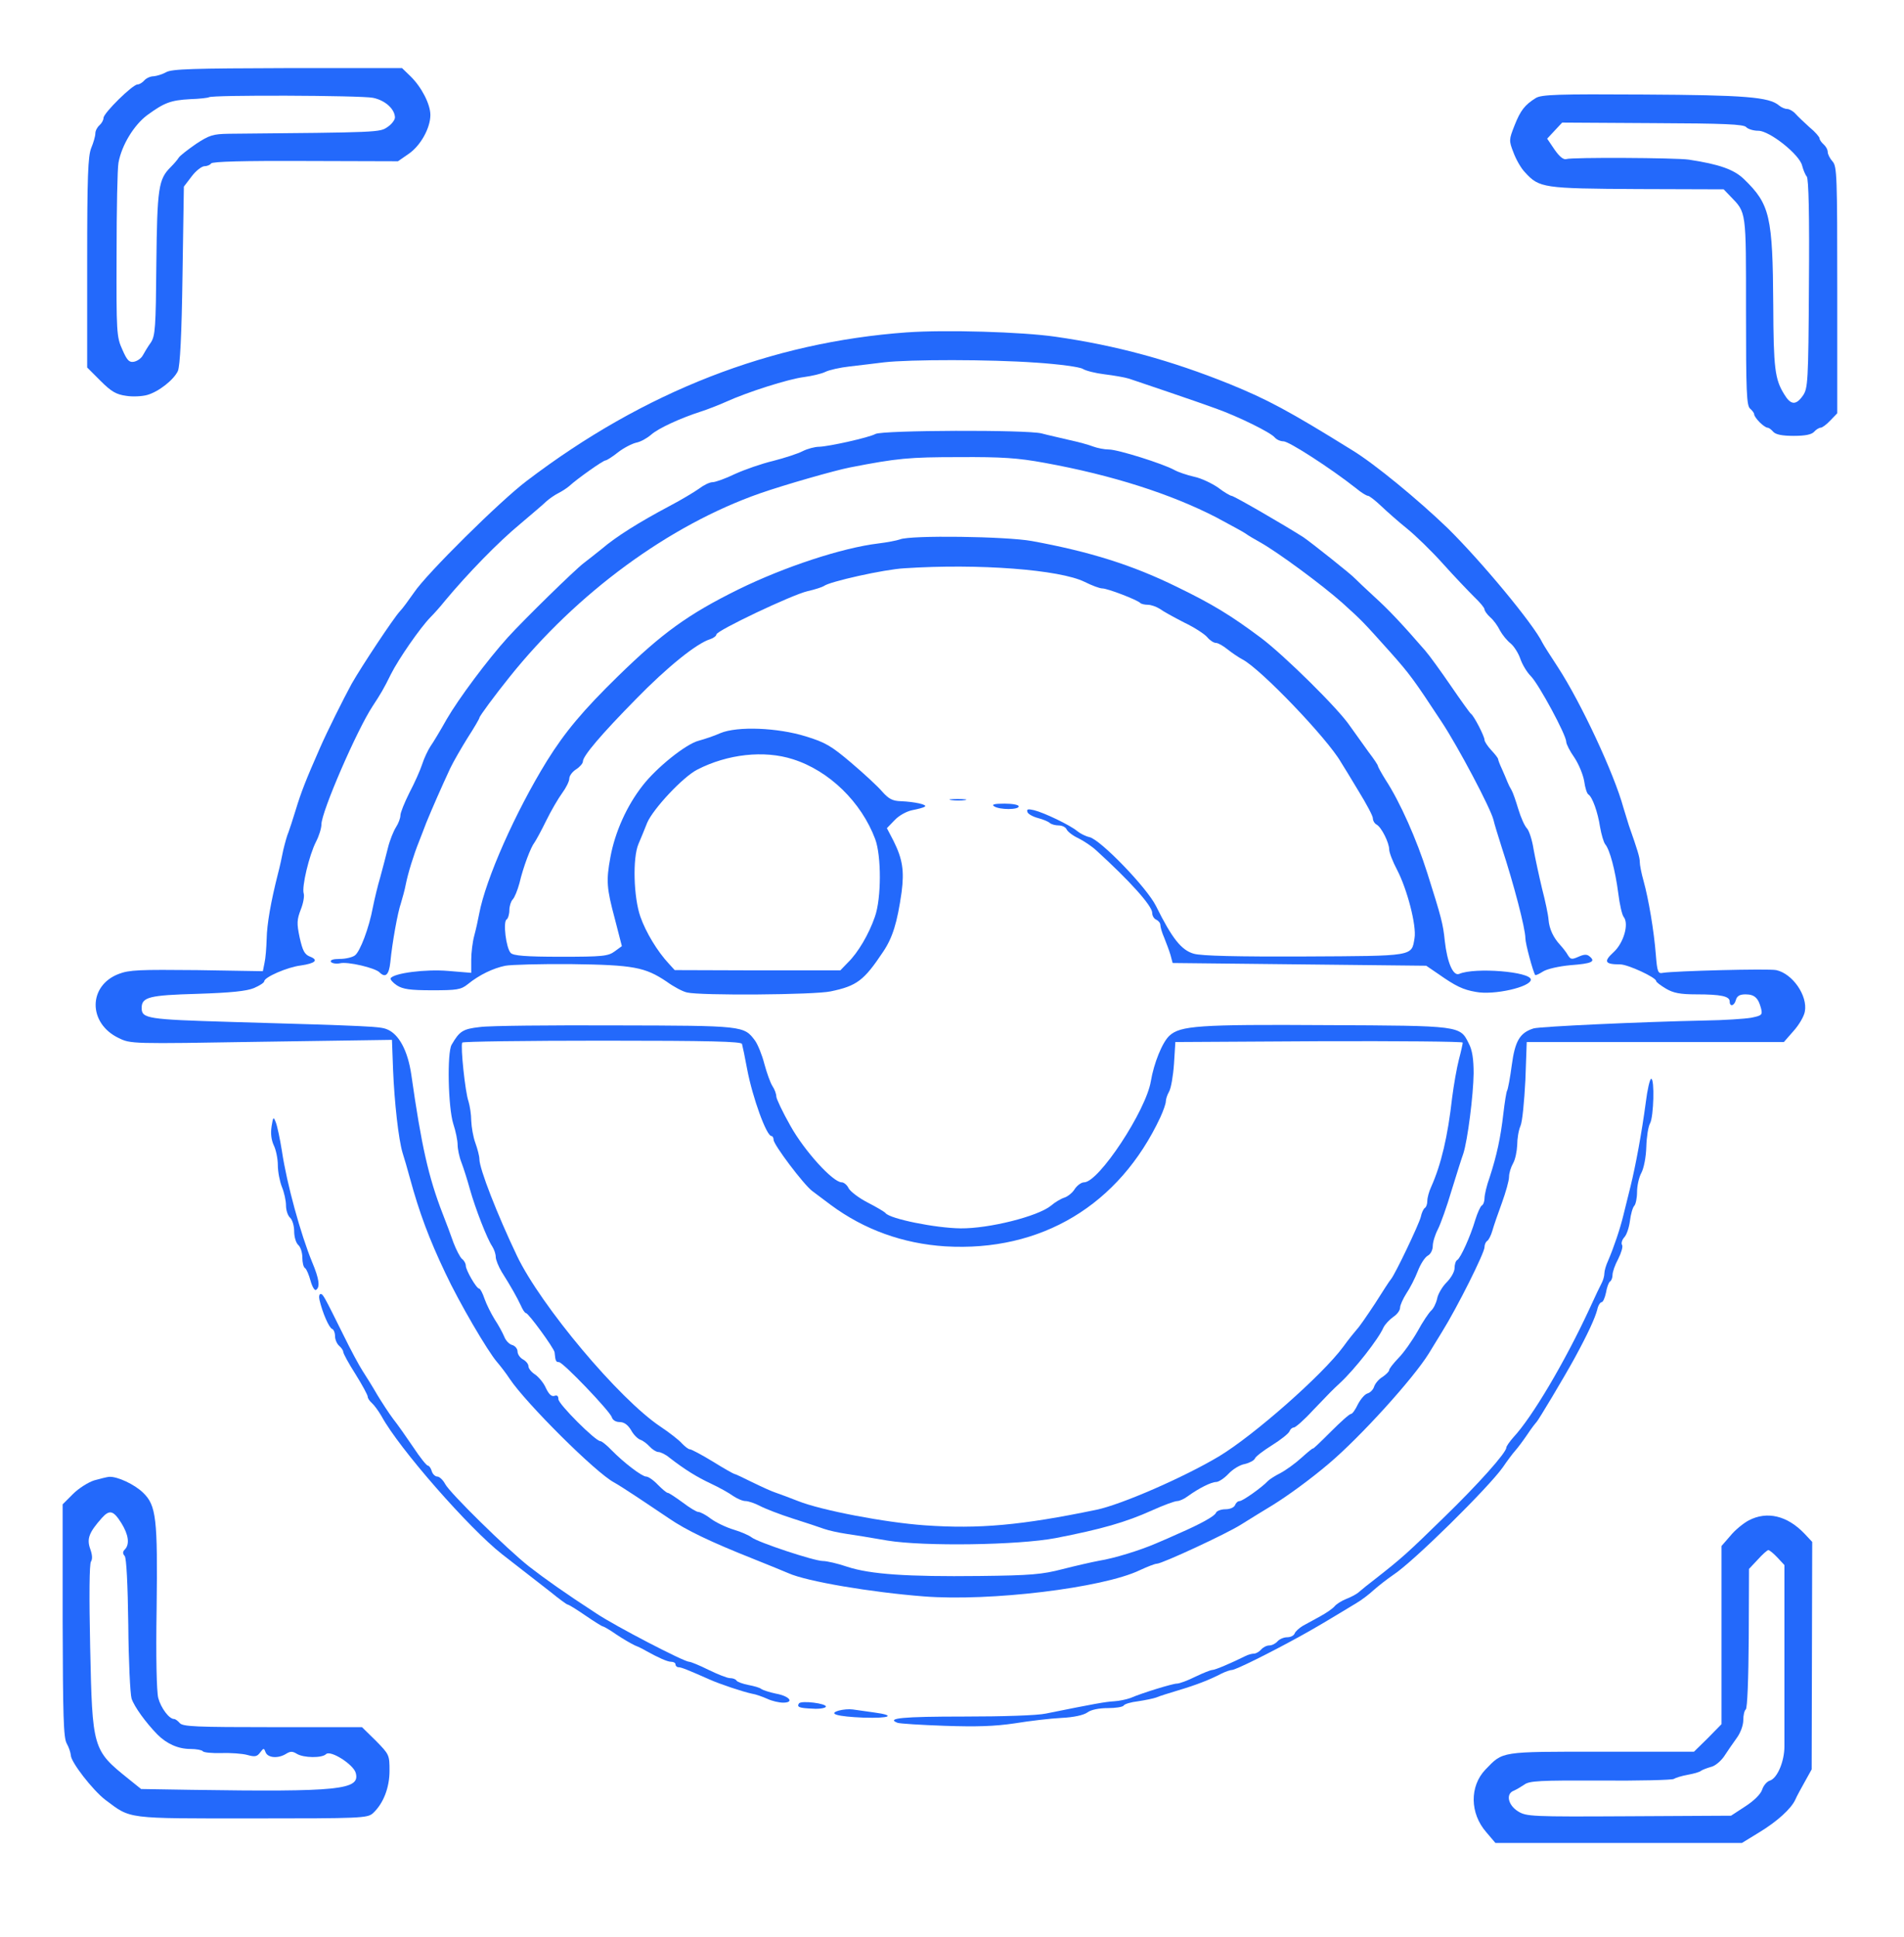  <svg  version="1.0" xmlns="http://www.w3.org/2000/svg"  width="699pt" height="711pt" viewBox="0 0 699 711"  preserveAspectRatio="xMidYMid meet">  <g transform="translate(0,711) scale(0.1,-0.1)" fill="#2369fb" stroke="none"> <path d="M610 6845 c-14 -8 -35 -14 -46 -15 -12 0 -27 -7 -34 -15 -7 -8 -18 -15 -25 -15 -18 0 -125 -105 -125 -123 0 -8 -7 -20 -15 -27 -8 -7 -15 -20 -15 -30 0 -10 -7 -34 -15 -53 -12 -30 -15 -102 -15 -421 l0 -385 49 -49 c40 -40 58 -50 94 -55 24 -4 59 -2 77 3 43 12 98 56 113 88 8 18 14 133 17 352 l5 325 29 38 c15 20 37 37 47 37 10 0 21 5 24 10 5 7 120 10 346 9 l340 -1 39 27 c44 30 80 95 80 143 0 39 -32 102 -73 142 l-31 30 -420 0 c-346 -1 -425 -3 -446 -15z m759 -94 c45 -9 80 -41 81 -72 0 -9 -12 -25 -27 -35 -29 -20 -27 -20 -583 -25 -58 -1 -71 -5 -120 -37 -30 -21 -59 -43 -64 -51 -4 -7 -18 -23 -30 -35 -44 -44 -49 -76 -52 -353 -2 -236 -4 -265 -20 -290 -11 -15 -24 -37 -30 -48 -6 -11 -21 -21 -33 -23 -17 -3 -25 6 -42 45 -21 46 -22 63 -21 348 0 166 3 318 7 338 12 65 57 138 105 174 63 46 86 55 158 59 35 1 66 5 69 7 8 9 557 7 602 -2z"/> <path d="M5638 6750 c-40 -25 -56 -45 -78 -101 -20 -51 -21 -55 -4 -98 9 -25 28 -59 43 -74 52 -57 67 -59 412 -61 l317 -1 24 -25 c60 -62 58 -49 58 -423 0 -294 2 -346 15 -357 8 -7 15 -16 15 -21 0 -5 9 -18 20 -29 11 -11 24 -20 29 -20 5 0 14 -7 21 -15 9 -10 32 -15 75 -15 43 0 66 5 75 15 7 8 18 15 24 15 6 0 22 12 36 27 l25 26 0 452 c0 417 -1 454 -17 472 -10 11 -18 27 -18 35 0 9 -7 21 -15 28 -8 7 -15 17 -15 22 0 5 -16 24 -37 41 -20 18 -43 40 -52 50 -8 9 -22 17 -30 17 -8 0 -22 6 -30 13 -36 31 -126 38 -497 40 -315 2 -375 0 -396 -13z m773 -107 c7 -7 26 -13 44 -13 42 0 152 -88 161 -128 4 -15 11 -33 17 -40 7 -9 10 -141 8 -395 -2 -362 -4 -382 -22 -409 -26 -37 -45 -35 -69 5 -34 55 -39 95 -40 327 -2 326 -12 370 -107 462 -37 36 -91 55 -203 72 -48 7 -431 9 -450 2 -10 -3 -25 9 -43 35 l-27 40 27 29 28 30 333 -2 c262 -1 335 -4 343 -15z"/> <path d="M3330 5890 c-500 -36 -965 -217 -1396 -545 -97 -73 -368 -341 -414 -410 -19 -27 -42 -59 -52 -69 -24 -26 -140 -201 -177 -266 -30 -55 -90 -175 -117 -237 -51 -116 -68 -159 -89 -228 -10 -33 -22 -69 -26 -80 -5 -11 -13 -40 -19 -65 -5 -25 -13 -63 -19 -85 -27 -106 -41 -188 -42 -241 -1 -33 -4 -72 -8 -89 l-6 -30 -242 4 c-210 2 -248 1 -287 -14 -113 -43 -113 -181 -1 -235 45 -22 46 -22 524 -14 l480 7 4 -109 c5 -121 20 -256 35 -306 6 -18 18 -60 27 -93 34 -125 70 -222 130 -348 51 -109 156 -288 190 -327 12 -14 33 -41 46 -61 60 -90 317 -346 384 -381 13 -7 50 -31 82 -52 32 -21 85 -57 118 -79 64 -44 154 -87 310 -149 55 -22 114 -46 130 -53 67 -30 303 -70 497 -85 243 -19 656 31 792 96 28 13 56 24 63 24 19 0 256 110 308 143 27 17 97 60 117 72 55 34 139 95 206 152 117 99 309 311 367 404 5 9 28 45 49 80 56 90 156 290 156 311 0 9 4 19 10 23 5 3 14 20 19 38 5 18 21 64 35 102 14 39 26 81 26 95 0 14 7 36 15 50 8 14 14 44 15 67 0 23 5 54 12 70 7 15 14 91 18 168 l5 140 472 0 472 0 35 40 c20 22 39 54 42 72 11 58 -45 139 -105 152 -29 6 -373 -3 -416 -10 -18 -4 -21 3 -26 66 -7 90 -27 206 -45 271 -8 28 -14 59 -14 70 0 17 -8 43 -40 134 -6 19 -15 49 -20 65 -34 125 -156 386 -240 515 -27 41 -53 82 -57 90 -33 69 -225 300 -349 422 -107 103 -267 235 -349 285 -235 146 -313 187 -450 243 -218 88 -417 142 -640 174 -124 18 -406 26 -545 16z m472 -111 c89 -6 161 -16 173 -23 11 -7 47 -16 80 -20 33 -4 74 -11 90 -16 45 -15 252 -85 320 -110 81 -29 201 -88 215 -106 7 -8 21 -14 32 -14 20 0 172 -98 266 -172 19 -16 39 -28 44 -28 5 0 27 -17 48 -37 22 -21 64 -58 95 -83 31 -25 91 -83 133 -130 42 -47 94 -101 114 -121 21 -20 38 -40 38 -46 0 -5 9 -18 21 -29 12 -10 28 -32 36 -49 9 -16 26 -37 39 -47 12 -10 28 -35 35 -55 7 -21 24 -50 39 -65 29 -29 130 -216 130 -241 0 -8 13 -34 30 -58 16 -24 32 -63 36 -87 3 -23 10 -45 15 -48 15 -9 35 -66 43 -119 5 -28 13 -56 19 -64 17 -20 37 -96 48 -180 5 -41 14 -80 20 -87 20 -25 0 -96 -38 -130 -37 -34 -31 -44 25 -44 28 0 132 -48 132 -61 0 -4 16 -16 36 -28 27 -16 52 -21 112 -21 90 0 122 -7 122 -26 0 -21 17 -17 23 6 4 14 14 20 35 20 33 0 47 -13 57 -51 6 -24 4 -27 -37 -35 -24 -4 -99 -9 -168 -10 -239 -5 -605 -22 -630 -29 -50 -16 -68 -45 -80 -135 -6 -46 -14 -88 -17 -93 -3 -5 -9 -43 -14 -86 -10 -87 -24 -152 -50 -232 -11 -30 -19 -65 -19 -77 0 -11 -4 -24 -10 -27 -5 -3 -16 -27 -24 -53 -18 -61 -54 -140 -66 -147 -6 -3 -10 -17 -10 -30 0 -13 -13 -36 -29 -52 -16 -16 -32 -43 -35 -60 -4 -18 -14 -37 -22 -44 -8 -7 -31 -41 -50 -76 -20 -35 -51 -79 -70 -98 -19 -20 -34 -39 -34 -44 0 -5 -11 -16 -24 -25 -14 -8 -27 -24 -31 -35 -3 -11 -14 -23 -25 -26 -10 -3 -25 -21 -35 -40 -9 -19 -20 -35 -25 -35 -6 0 -39 -30 -75 -66 -36 -36 -65 -64 -65 -61 0 2 -19 -13 -42 -34 -23 -21 -58 -46 -77 -56 -20 -10 -40 -23 -46 -29 -21 -23 -93 -74 -104 -74 -7 0 -14 -7 -17 -15 -4 -9 -19 -15 -35 -15 -16 0 -32 -6 -35 -13 -4 -12 -56 -41 -139 -77 -22 -10 -58 -26 -80 -35 -60 -26 -154 -55 -210 -64 -27 -5 -88 -19 -135 -31 -73 -19 -115 -23 -305 -25 -263 -3 -400 6 -485 34 -35 12 -75 21 -89 21 -32 0 -240 69 -262 87 -9 7 -38 20 -65 28 -27 8 -65 26 -84 40 -18 14 -39 25 -46 25 -7 0 -33 16 -58 35 -26 19 -50 35 -54 35 -5 0 -21 14 -37 30 -16 17 -35 30 -43 30 -15 0 -81 50 -127 97 -17 18 -36 33 -41 33 -18 0 -154 136 -154 154 0 12 -5 16 -15 12 -10 -3 -20 6 -31 29 -8 19 -27 41 -40 50 -13 8 -24 22 -24 30 0 8 -9 19 -20 25 -11 6 -20 19 -20 29 0 10 -9 21 -20 24 -11 3 -24 17 -29 31 -6 14 -21 42 -35 63 -13 21 -30 55 -37 75 -7 21 -16 38 -20 38 -10 0 -49 68 -49 84 0 8 -6 19 -14 25 -7 6 -21 33 -31 59 -9 26 -27 74 -40 107 -52 134 -78 250 -115 510 -13 89 -46 150 -90 167 -25 10 -56 12 -578 27 -300 9 -322 12 -322 51 0 40 27 47 205 52 124 4 180 10 207 21 21 9 38 20 38 25 0 15 85 52 134 58 54 8 67 20 33 33 -19 8 -26 21 -37 70 -11 52 -10 65 4 102 9 22 14 49 11 59 -8 24 20 141 45 190 11 21 20 50 20 64 0 46 130 346 188 434 29 44 41 64 67 117 28 56 107 170 145 209 14 14 38 41 53 60 85 102 197 217 277 283 41 35 84 71 95 82 11 10 31 24 45 31 14 7 32 19 40 26 28 26 124 94 133 94 4 0 25 13 45 29 20 16 51 32 67 36 17 3 41 17 55 29 25 23 107 61 185 86 22 7 63 23 90 35 79 36 230 84 287 91 29 4 64 12 78 19 14 7 54 16 90 20 36 4 92 11 125 15 96 11 390 11 557 -1z"/> <path d="M3214 5517 c-23 -13 -171 -46 -207 -47 -15 0 -42 -7 -60 -16 -17 -9 -66 -25 -109 -36 -42 -10 -105 -32 -140 -48 -35 -17 -72 -30 -82 -30 -11 0 -33 -11 -50 -24 -17 -12 -65 -41 -107 -63 -113 -60 -196 -112 -250 -158 -20 -16 -50 -40 -66 -52 -34 -26 -218 -206 -279 -273 -74 -82 -180 -224 -224 -300 -23 -41 -50 -86 -60 -100 -9 -14 -23 -43 -30 -65 -7 -22 -28 -69 -47 -105 -18 -36 -33 -73 -33 -83 0 -10 -7 -29 -16 -43 -9 -14 -23 -48 -30 -77 -7 -29 -20 -77 -28 -107 -9 -30 -21 -80 -27 -110 -14 -76 -47 -163 -66 -177 -9 -7 -34 -13 -56 -13 -24 0 -36 -4 -32 -11 4 -5 19 -8 33 -5 29 7 129 -17 145 -33 22 -22 35 -10 40 37 7 72 27 183 39 217 5 17 14 48 18 70 8 40 29 108 48 155 5 14 18 45 27 70 20 49 55 129 88 200 12 25 41 75 64 112 24 37 43 70 43 73 0 6 57 83 110 149 247 309 586 558 920 675 92 32 274 84 330 95 174 34 218 38 400 38 158 1 217 -3 315 -21 248 -45 463 -114 630 -200 54 -29 104 -56 110 -61 5 -4 28 -18 50 -30 65 -36 230 -158 303 -223 73 -66 74 -67 177 -182 71 -80 85 -99 187 -254 61 -92 181 -319 191 -361 3 -14 17 -59 30 -100 44 -134 87 -298 87 -334 0 -20 28 -123 36 -135 2 -2 15 4 29 13 14 9 57 19 100 23 79 6 94 13 71 32 -10 9 -21 8 -41 -1 -25 -11 -29 -10 -39 6 -6 11 -19 27 -28 37 -25 27 -40 58 -43 93 -1 17 -12 69 -24 115 -11 46 -25 111 -31 144 -5 33 -16 67 -24 76 -9 9 -23 41 -32 71 -9 30 -20 62 -25 70 -5 8 -12 22 -15 30 -3 8 -12 29 -20 47 -8 17 -14 33 -14 36 0 4 -11 18 -25 33 -14 15 -25 32 -25 38 0 13 -39 89 -50 96 -4 3 -37 49 -74 103 -37 54 -79 112 -94 129 -85 98 -133 149 -187 198 -33 30 -64 60 -70 66 -12 14 -162 133 -190 152 -69 44 -255 152 -264 152 -4 0 -27 13 -49 30 -23 16 -63 35 -88 40 -26 6 -59 17 -73 25 -42 23 -207 75 -240 75 -16 0 -42 5 -58 11 -15 6 -55 17 -88 24 -33 8 -79 18 -101 24 -53 14 -585 12 -610 -2z"/> <path d="M3304 5130 c-11 -4 -47 -11 -80 -15 -132 -16 -343 -85 -514 -169 -184 -91 -278 -159 -441 -318 -128 -125 -195 -205 -261 -311 -116 -188 -225 -434 -249 -562 -4 -22 -12 -58 -18 -80 -6 -22 -11 -62 -11 -88 l0 -48 -85 7 c-83 7 -199 -8 -211 -27 -2 -4 8 -16 23 -26 22 -14 48 -18 129 -18 91 0 106 2 131 22 43 35 94 59 138 68 22 4 131 7 243 6 227 -3 270 -11 349 -64 26 -19 60 -37 75 -40 47 -12 469 -9 528 4 96 20 122 40 192 145 35 52 52 107 68 219 10 78 4 121 -30 189 l-24 46 29 30 c16 17 44 32 64 36 20 4 41 9 46 13 12 7 -37 18 -88 20 -30 1 -44 8 -68 35 -16 19 -68 67 -114 106 -73 62 -95 75 -167 97 -103 32 -250 38 -313 12 -22 -10 -58 -22 -80 -28 -47 -12 -155 -99 -206 -165 -58 -74 -101 -170 -118 -262 -16 -87 -14 -114 16 -226 l26 -101 -26 -19 c-24 -18 -45 -20 -198 -20 -130 0 -175 4 -184 14 -17 17 -29 115 -15 123 5 3 10 19 10 34 0 15 6 33 12 39 7 7 18 34 25 60 14 60 42 133 55 149 5 7 25 43 43 80 18 37 45 83 59 102 14 19 26 43 26 53 0 10 11 25 25 34 14 9 25 22 25 29 0 20 67 99 195 229 114 117 223 205 273 220 12 4 22 12 22 17 0 14 278 146 335 159 27 6 54 15 60 19 20 16 221 61 295 65 273 18 571 -5 662 -50 26 -13 55 -24 65 -24 19 0 129 -42 140 -54 3 -3 16 -6 27 -6 12 0 31 -7 44 -15 12 -9 52 -31 89 -50 38 -18 76 -43 85 -54 10 -12 24 -21 32 -21 8 0 27 -11 43 -24 15 -12 40 -29 55 -37 67 -35 312 -291 361 -377 7 -11 36 -58 64 -105 29 -47 53 -92 53 -100 0 -9 6 -20 14 -24 18 -10 46 -67 46 -91 0 -11 13 -45 29 -75 37 -71 72 -205 64 -251 -11 -67 0 -65 -403 -67 -249 -1 -378 2 -407 10 -46 13 -80 56 -139 175 -33 67 -203 243 -244 253 -14 3 -34 13 -45 22 -26 22 -122 68 -159 77 -22 5 -28 4 -24 -7 2 -7 20 -17 39 -22 19 -5 38 -13 43 -18 6 -5 20 -9 33 -9 13 0 26 -7 29 -15 4 -8 23 -23 43 -32 20 -10 50 -30 66 -45 122 -111 205 -203 205 -229 0 -11 7 -22 15 -25 8 -4 15 -12 15 -20 0 -7 6 -28 14 -46 7 -18 18 -46 23 -63 l8 -30 466 -5 465 -5 44 -30 c64 -45 91 -58 138 -66 66 -13 202 18 202 45 0 29 -205 46 -263 21 -22 -9 -44 41 -53 122 -6 61 -13 87 -64 248 -39 123 -100 261 -153 342 -15 24 -27 46 -28 50 0 5 -16 28 -35 53 -18 25 -49 68 -68 95 -42 63 -240 258 -326 323 -111 83 -180 125 -310 188 -163 80 -319 129 -532 168 -94 17 -445 22 -484 6z m-393 -807 c133 -42 251 -157 302 -293 23 -62 23 -217 -1 -285 -22 -64 -62 -132 -99 -168 l-28 -29 -304 0 -304 1 -21 23 c-43 46 -85 116 -105 173 -25 71 -29 216 -7 267 8 18 22 53 32 78 22 51 131 168 184 195 111 57 245 72 351 38z"/> <path d="M3493 4173 c15 -2 37 -2 50 0 12 2 0 4 -28 4 -27 0 -38 -2 -22 -4z"/> <path d="M3650 4150 c20 -13 90 -13 90 0 0 6 -24 10 -52 10 -38 0 -49 -3 -38 -10z"/> <path d="M1762 3340 c-63 -7 -75 -15 -104 -65 -17 -29 -13 -229 6 -290 9 -27 16 -62 16 -77 0 -15 6 -45 14 -65 8 -21 22 -65 31 -98 20 -71 63 -182 82 -210 7 -11 13 -28 13 -39 0 -10 10 -35 22 -55 34 -54 56 -93 70 -123 7 -16 15 -28 19 -28 9 0 103 -129 105 -144 3 -32 5 -36 16 -36 15 0 186 -179 194 -202 3 -11 15 -18 29 -18 16 0 30 -10 42 -30 9 -17 25 -32 34 -35 9 -3 24 -14 34 -25 10 -11 25 -20 32 -20 8 0 27 -9 41 -21 57 -44 99 -70 152 -95 30 -14 66 -34 81 -45 15 -10 35 -19 46 -19 10 0 34 -8 53 -18 19 -10 73 -31 120 -46 47 -15 99 -32 115 -38 17 -6 53 -14 80 -18 28 -4 96 -15 153 -25 134 -22 480 -17 617 9 170 33 257 58 355 102 42 19 83 34 92 34 8 0 26 8 39 18 40 29 86 52 104 52 9 0 30 14 45 30 16 17 42 33 60 36 17 4 34 13 37 20 2 7 31 29 63 49 32 20 61 43 64 51 3 8 10 14 16 14 6 0 38 28 70 63 69 72 67 70 100 101 53 49 141 161 159 203 6 12 22 29 36 39 14 9 25 24 25 34 0 9 11 33 23 52 13 19 32 56 42 82 10 26 26 51 37 57 10 5 18 21 18 35 0 14 8 41 19 62 10 20 33 84 50 142 18 58 37 119 43 135 16 49 37 215 38 295 0 52 -5 86 -18 110 -32 65 -29 65 -523 67 -469 3 -536 -2 -576 -39 -26 -24 -57 -101 -68 -167 -18 -108 -191 -371 -245 -371 -10 0 -25 -11 -34 -24 -8 -14 -26 -28 -38 -32 -13 -4 -35 -17 -50 -30 -48 -39 -227 -84 -331 -83 -93 1 -260 35 -276 56 -4 5 -33 22 -66 39 -33 17 -64 41 -70 53 -5 11 -17 21 -25 21 -32 0 -136 114 -188 207 -29 51 -52 100 -52 108 0 9 -6 26 -14 38 -8 12 -21 49 -30 82 -8 32 -24 71 -34 85 -41 55 -41 55 -512 56 -239 1 -463 -1 -498 -6z m962 -62 c2 -7 11 -49 19 -93 20 -105 71 -245 89 -245 4 0 8 -6 8 -14 0 -18 111 -165 142 -188 13 -10 43 -32 68 -51 123 -91 265 -142 420 -152 352 -21 639 151 790 474 11 24 20 50 20 58 0 8 5 24 12 36 7 12 15 58 18 102 l5 80 528 3 c290 1 527 -1 527 -5 0 -4 -6 -32 -14 -62 -8 -31 -19 -94 -25 -141 -16 -142 -40 -244 -77 -327 -8 -17 -14 -40 -14 -51 0 -12 -4 -23 -9 -26 -5 -3 -12 -18 -15 -33 -7 -28 -93 -208 -109 -228 -5 -5 -31 -46 -59 -90 -29 -44 -58 -86 -66 -94 -7 -8 -31 -37 -51 -65 -76 -103 -328 -325 -456 -402 -127 -76 -358 -177 -450 -196 -275 -57 -431 -71 -630 -57 -144 10 -380 55 -465 89 -30 12 -66 25 -80 30 -14 4 -53 22 -88 39 -34 17 -64 31 -67 31 -2 0 -38 20 -78 45 -41 25 -79 45 -84 45 -6 0 -18 10 -29 21 -10 12 -46 40 -79 62 -153 102 -440 445 -527 627 -73 153 -138 320 -138 355 0 11 -7 38 -15 60 -8 22 -14 58 -15 81 0 23 -5 54 -10 71 -12 32 -30 203 -23 216 2 4 234 7 514 7 399 0 510 -3 513 -12z"/> <path d="M6042 3063 c-15 -112 -37 -231 -56 -308 -8 -33 -20 -80 -26 -105 -12 -50 -35 -118 -56 -167 -8 -17 -14 -38 -14 -47 0 -9 -4 -24 -9 -34 -5 -9 -26 -53 -46 -97 -91 -196 -210 -397 -279 -471 -14 -16 -26 -33 -26 -38 0 -18 -101 -132 -231 -258 -132 -129 -152 -147 -249 -223 -25 -19 -52 -41 -60 -48 -8 -8 -29 -19 -47 -26 -18 -7 -38 -20 -44 -28 -7 -8 -30 -24 -52 -36 -22 -12 -51 -28 -64 -35 -13 -8 -27 -20 -30 -28 -3 -8 -15 -14 -28 -14 -12 0 -28 -7 -35 -15 -7 -8 -20 -15 -30 -15 -10 0 -23 -7 -30 -15 -7 -8 -19 -15 -26 -15 -8 0 -22 -4 -32 -9 -50 -25 -111 -51 -121 -51 -6 0 -34 -11 -63 -25 -28 -14 -58 -25 -67 -25 -16 0 -130 -35 -171 -53 -14 -5 -41 -11 -60 -12 -32 -2 -67 -8 -250 -45 -32 -7 -158 -11 -302 -11 -223 0 -287 -6 -243 -23 8 -3 86 -8 173 -11 116 -4 183 -2 257 9 55 9 132 18 172 20 44 2 81 10 95 20 13 10 43 16 75 16 28 0 54 4 58 9 3 6 27 13 53 16 26 4 56 10 67 14 11 5 47 16 80 26 67 20 116 39 158 61 16 8 34 14 40 14 13 0 138 62 247 122 58 32 90 51 209 123 19 11 48 33 65 49 17 15 49 40 71 55 74 48 353 324 403 396 15 22 35 49 44 59 10 11 30 38 45 60 15 23 31 43 34 46 7 7 100 162 140 235 49 90 75 147 83 178 3 15 11 27 16 27 5 0 12 16 16 35 3 19 10 38 15 41 5 3 9 14 9 24 0 11 9 37 21 59 11 22 18 45 14 51 -4 6 0 19 8 28 9 9 18 37 21 61 3 24 10 49 16 55 5 5 10 28 10 50 0 23 7 55 16 71 9 17 17 58 18 95 1 36 7 75 14 87 13 24 17 163 4 163 -5 0 -14 -39 -20 -87z"/> <path d="M997 2975 c-4 -26 -1 -49 8 -69 8 -16 15 -49 15 -73 0 -24 7 -60 15 -80 8 -19 15 -50 15 -68 0 -18 7 -38 15 -45 8 -7 15 -29 15 -50 0 -21 7 -43 15 -50 8 -7 15 -27 15 -46 0 -18 4 -36 10 -39 5 -3 14 -24 20 -46 6 -22 15 -37 20 -34 16 10 12 40 -14 102 -42 102 -93 287 -111 408 -7 44 -17 91 -22 104 -9 23 -10 23 -16 -14z"/> <path d="M1173 2338 c11 -47 35 -102 46 -106 6 -2 11 -14 11 -27 0 -12 7 -28 15 -35 8 -7 15 -17 15 -22 0 -6 20 -43 45 -82 25 -40 45 -77 45 -83 0 -6 7 -16 16 -24 8 -7 24 -29 35 -48 64 -118 322 -412 442 -506 21 -17 56 -43 77 -60 21 -16 66 -51 99 -77 33 -27 62 -48 65 -48 4 0 33 -18 65 -40 32 -22 61 -40 64 -40 3 0 26 -13 50 -30 24 -16 55 -34 68 -40 13 -5 31 -14 39 -19 47 -26 80 -41 94 -41 9 0 16 -4 16 -10 0 -5 5 -10 11 -10 10 0 35 -10 114 -45 38 -17 122 -45 155 -52 14 -2 39 -11 57 -19 17 -8 43 -14 58 -14 42 0 24 24 -26 33 -24 5 -48 13 -54 17 -5 5 -27 11 -48 15 -20 4 -40 11 -43 16 -3 5 -13 9 -24 9 -10 0 -45 14 -78 30 -34 17 -66 30 -72 30 -19 0 -271 131 -340 177 -120 78 -190 128 -248 173 -81 64 -291 270 -308 303 -8 15 -21 27 -29 27 -7 0 -17 9 -20 20 -3 11 -10 20 -14 20 -5 0 -29 30 -54 68 -25 37 -58 84 -74 104 -15 20 -41 60 -58 88 -16 28 -41 68 -54 88 -13 20 -44 78 -68 127 -74 149 -77 155 -86 155 -5 0 -7 -10 -4 -22z"/> <path d="M346 1676 c-22 -7 -57 -29 -78 -50 l-38 -38 0 -427 c1 -350 3 -430 15 -451 8 -14 14 -33 15 -43 0 -25 81 -129 127 -164 95 -71 71 -68 539 -68 398 0 423 1 443 19 38 35 61 93 61 156 0 58 -1 60 -50 110 l-51 50 -328 0 c-280 0 -330 2 -341 15 -7 8 -16 15 -21 15 -18 0 -48 40 -58 77 -6 23 -9 150 -6 328 4 331 -1 379 -50 426 -31 30 -94 60 -125 58 -8 -1 -33 -7 -54 -13z m99 -156 c27 -43 32 -79 13 -98 -8 -8 -8 -15 0 -24 6 -8 11 -100 13 -253 1 -132 7 -253 12 -270 10 -30 52 -88 95 -132 34 -34 76 -53 121 -53 22 0 42 -4 45 -8 3 -5 33 -8 68 -7 35 1 78 -2 96 -7 28 -8 36 -6 47 9 13 17 14 17 20 1 8 -21 46 -24 75 -6 16 10 24 10 40 0 25 -15 92 -16 107 -1 16 16 101 -38 109 -69 17 -62 -59 -70 -604 -62 l-184 3 -46 37 c-132 106 -133 110 -141 485 -4 184 -3 305 3 313 6 9 5 25 -3 47 -13 37 -4 60 43 113 28 31 42 28 71 -18z"/> <path d="M6420 1529 c-19 -10 -50 -35 -67 -56 l-33 -38 0 -327 0 -327 -50 -51 -51 -50 -340 0 c-375 0 -360 2 -426 -66 -58 -61 -57 -160 3 -229 l34 -40 453 0 452 0 62 38 c68 41 119 88 134 121 5 12 21 41 35 66 l25 45 1 418 1 417 -28 30 c-64 67 -138 84 -205 49z m105 -136 l26 -28 0 -325 c0 -179 0 -332 0 -340 0 -56 -26 -117 -53 -126 -11 -3 -24 -18 -29 -34 -6 -17 -31 -41 -62 -61 l-52 -34 -375 -2 c-360 -2 -376 -1 -407 18 -37 23 -46 65 -15 76 9 4 26 14 38 22 18 14 57 16 280 15 142 -1 264 2 269 6 6 4 28 11 50 15 22 4 45 10 50 15 6 4 22 10 36 14 15 3 36 21 48 38 12 18 32 48 46 67 15 20 25 48 25 67 0 18 4 35 9 39 6 3 10 113 11 261 l1 255 32 34 c17 19 35 35 39 35 4 0 19 -12 33 -27z"/> <path d="M2933 857 c-8 -13 0 -17 50 -19 25 -2 47 2 49 7 4 12 -91 24 -99 12z"/> <path d="M3080 831 c-42 -12 -6 -22 90 -26 98 -3 121 8 39 19 -29 4 -64 9 -78 11 -14 2 -37 0 -51 -4z"/> </g> </svg> 